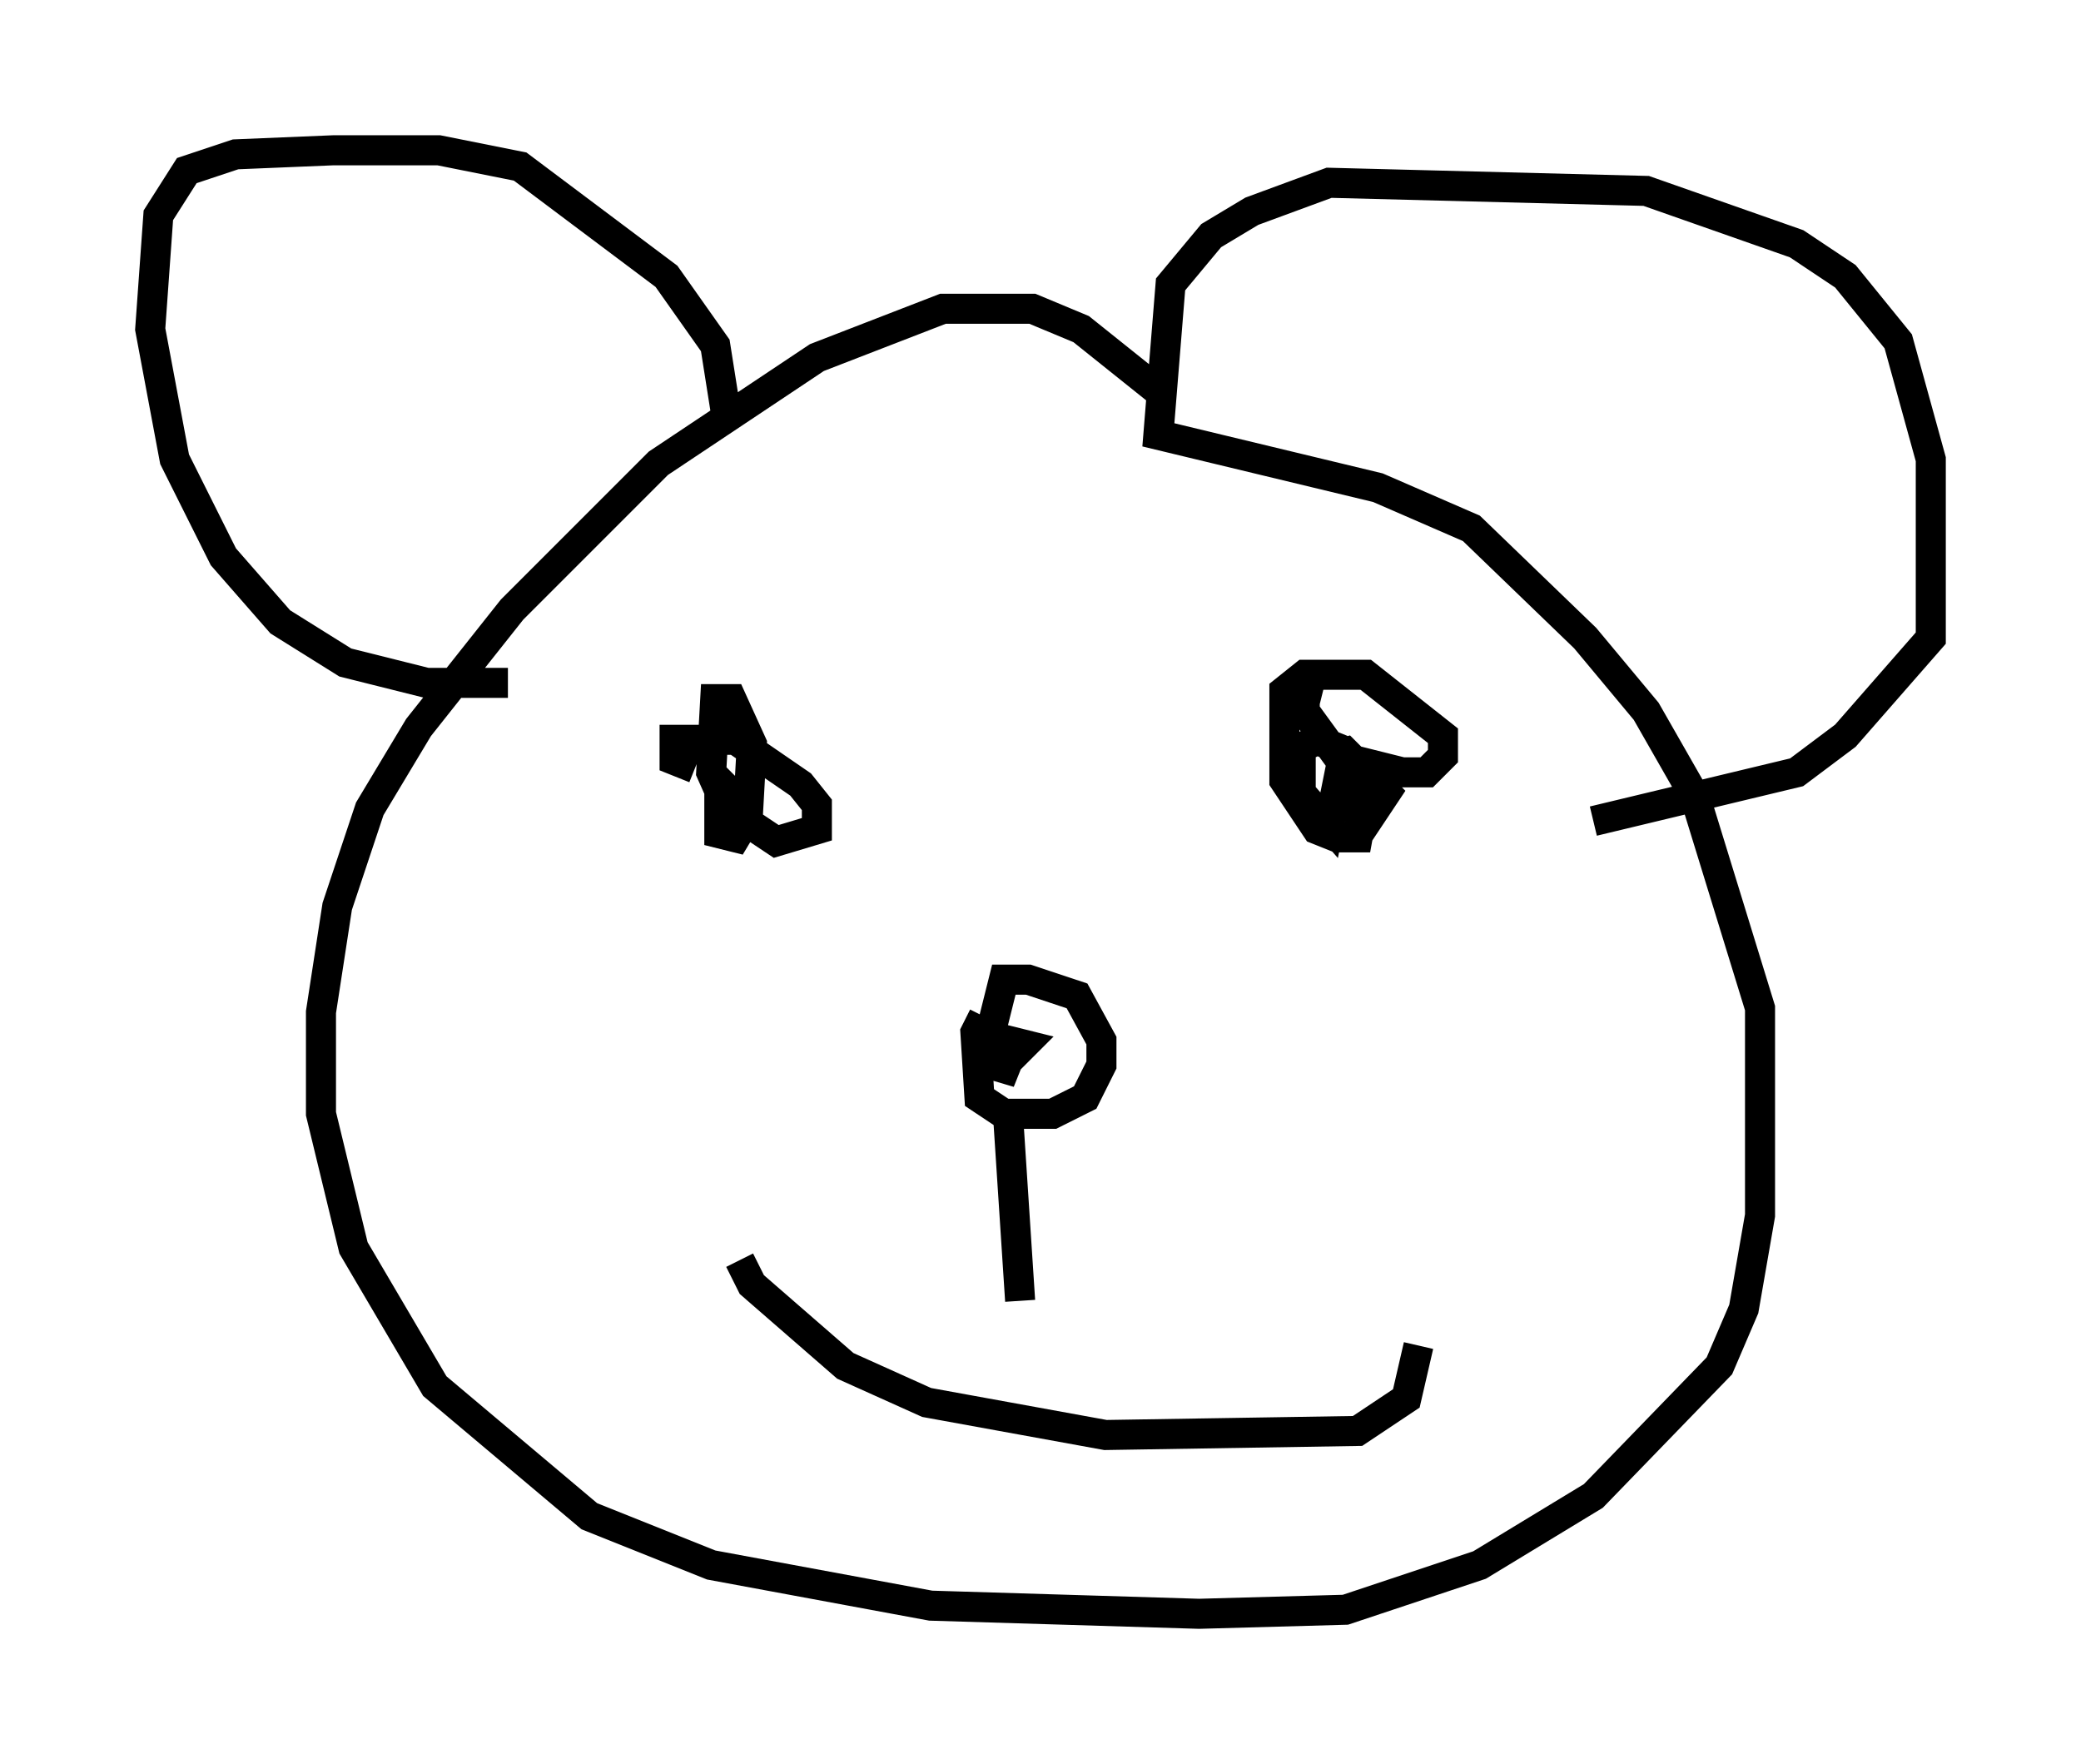 <?xml version="1.0" encoding="utf-8" ?>
<svg baseProfile="full" height="58.714" version="1.1" width="69.269" xmlns="http://www.w3.org/2000/svg" xmlns:ev="http://www.w3.org/2001/xml-events" xmlns:xlink="http://www.w3.org/1999/xlink"><defs /><rect fill="white" height="58.714" width="69.269" x="0" y="0" /><path d="M40.994, 15.825 m-2.3, -2.706 l-2.706, -2.165 -1.624, -0.677 l-2.977, 0.0 -4.195, 1.624 l-5.277, 3.518 -4.871, 4.871 l-3.112, 3.924 -1.624, 2.706 l-1.083, 3.248 -0.541, 3.518 l0.0, 3.383 1.083, 4.465 l2.706, 4.601 5.142, 4.33 l4.059, 1.624 7.307, 1.353 l8.931, 0.271 4.871, -0.135 l4.465, -1.488 3.789, -2.3 l4.195, -4.33 0.812, -1.894 l0.541, -3.112 0.0, -6.901 l-2.165, -7.036 -1.624, -2.842 l-2.03, -2.436 -3.789, -3.654 l-3.112, -1.353 -7.307, -1.759 l0.406, -5.007 1.353, -1.624 l1.353, -0.812 2.571, -0.947 l10.555, 0.271 5.007, 1.759 l1.624, 1.083 1.759, 2.165 l1.083, 3.924 0.0, 5.954 l-2.842, 3.248 -1.624, 1.218 l-6.766, 1.624 m-28.822, -13.261 l-0.406, -2.571 -1.624, -2.3 l-4.871, -3.654 -2.706, -0.541 l-3.518, 0.0 -3.248, 0.135 l-1.624, 0.541 -0.947, 1.488 l-0.271, 3.789 0.812, 4.33 l1.624, 3.248 1.894, 2.165 l2.165, 1.353 2.706, 0.677 l2.706, 0.0 m15.832, 11.096 l-0.271, 0.541 0.135, 2.165 l0.812, 0.541 1.624, 0.0 l1.083, -0.541 0.541, -1.083 l0.0, -0.812 -0.812, -1.488 l-1.624, -0.541 -0.812, 0.0 l-0.541, 2.165 0.677, 0.541 l0.541, -0.541 -0.541, -0.135 l-0.271, 1.353 0.271, -0.677 m0.0, 1.759 l0.406, 6.225 m-9.337, -1.353 l0.406, 0.812 3.112, 2.706 l2.706, 1.218 5.954, 1.083 l8.39, -0.135 1.624, -1.083 l0.406, -1.759 m-22.733, -18.944 l-0.541, 0.541 0.0, 1.353 l0.541, 0.135 0.406, -0.677 l0.135, -2.436 -0.677, -1.488 l-0.541, 0.0 -0.135, 2.436 l0.541, 1.218 1.624, 1.083 l1.353, -0.406 0.0, -0.812 l-0.541, -0.677 -2.165, -1.488 l-2.03, 0.0 0.0, 0.677 l0.677, 0.271 m20.839, -2.3 l-0.541, -0.135 0.0, 0.541 l1.083, 1.488 2.165, 0.541 l0.812, 0.0 0.541, -0.541 l0.0, -0.677 -2.571, -2.03 l-2.03, 0.0 -0.677, 0.541 l0.0, 2.977 1.083, 1.624 l0.677, 0.271 0.677, 0.0 l0.271, -1.488 -0.947, -1.488 l-0.677, -0.271 -0.541, 0.271 l0.0, 1.488 0.947, 1.083 l0.271, -1.353 1.083, 1.083 l0.541, -0.812 -1.353, -1.353 l-0.541, 0.135 " fill="none" stroke="black" stroke-width="1" /></svg>